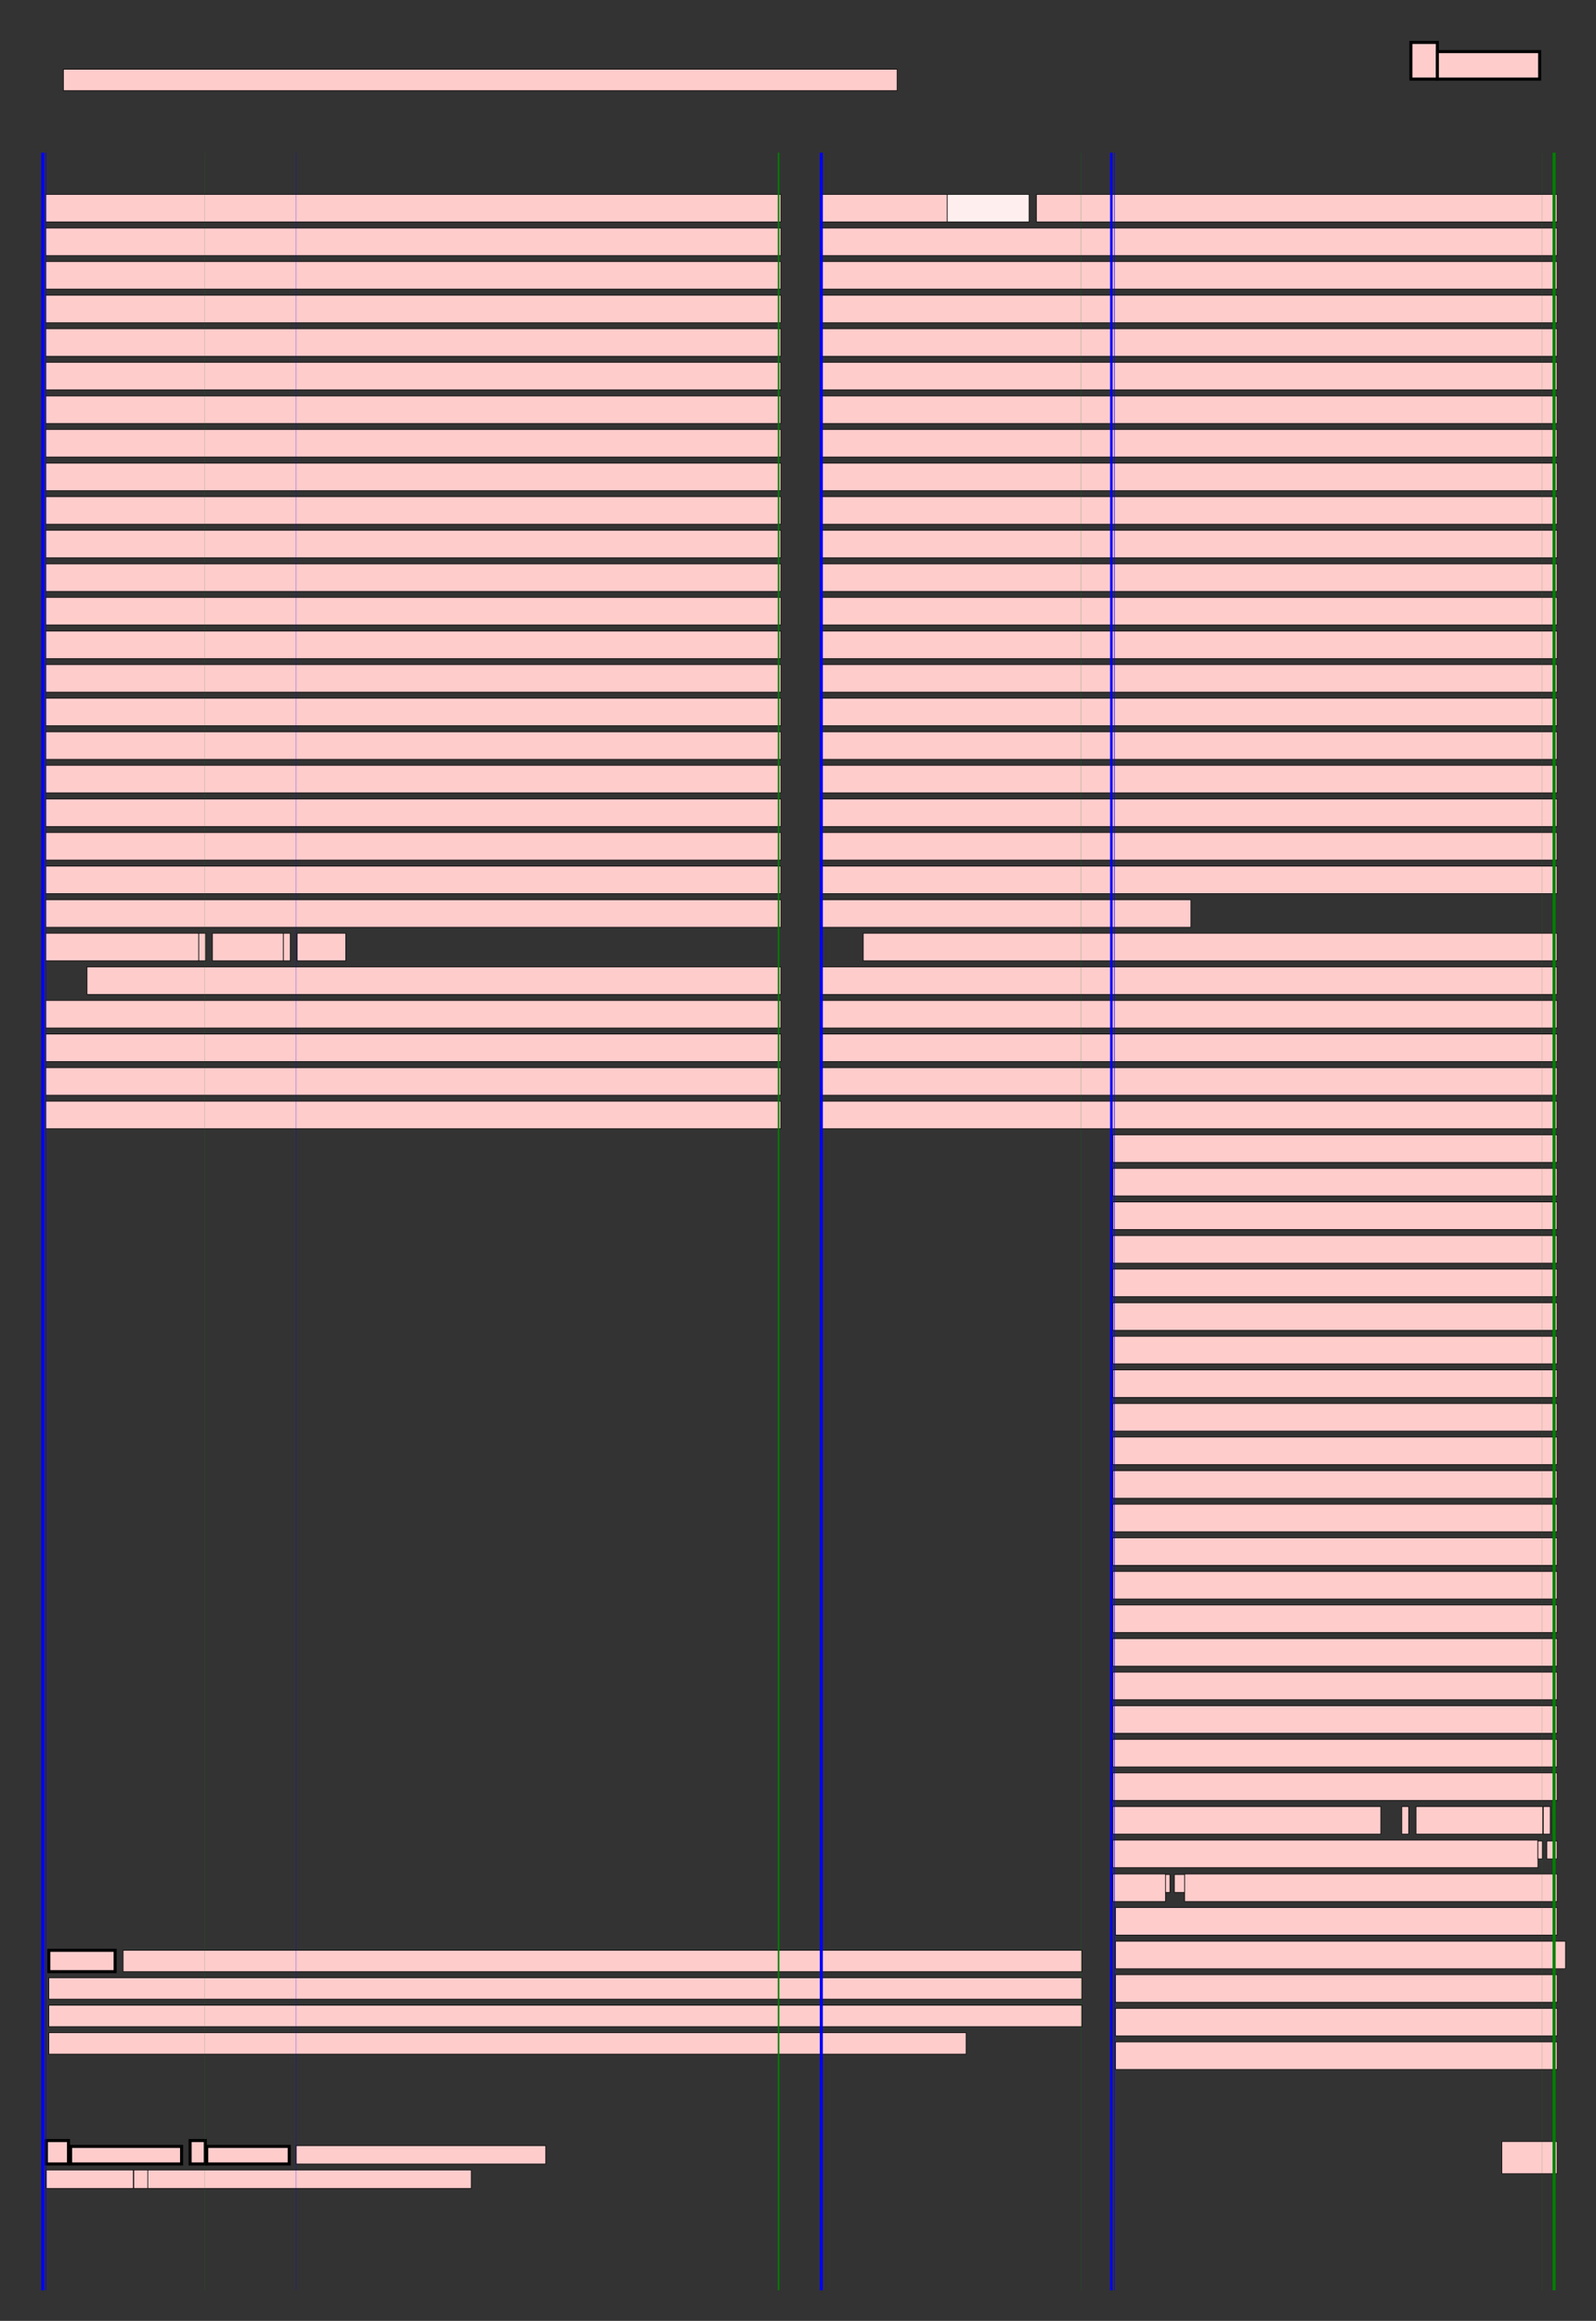 <?xml version="1.0" encoding="UTF-8"?>
<svg height="760.0" width="522.726" xmlns="http://www.w3.org/2000/svg">
 <rect width="100%" height="100%" fill="#333333" stroke="none"/>
 <g>
  <rect x="15.193" y="700.952" width="7.239" height="7.668" style="fill:#ffcccc;stroke:black;stroke-width:1.0;">
   <title>7.668; M; Cochin-Bold</title>
  </rect>
  <rect x="23.121" y="702.869" width="36.353" height="5.751" style="fill:#ffcccc;stroke:black;stroke-width:1.0;">
   <title>5.751; OLECULAR; Cochin-Bold</title>
  </rect>
  <rect x="62.271" y="700.952" width="4.969" height="7.668" style="fill:#ffcccc;stroke:black;stroke-width:1.0;">
   <title>7.668; T; Cochin-Bold</title>
  </rect>
  <rect x="67.713" y="702.869" width="27.015" height="5.751" style="fill:#ffcccc;stroke:black;stroke-width:1.0;">
   <title>5.751; HERAPY; Cochin-Bold</title>
  </rect>
  <rect x="97.02" y="702.62" width="81.725" height="6.0" style="fill:#ffcccc;stroke:black;stroke-width:0.2;">
   <title>6.0; Vol. 4, No. 5, November 2001; StoneSans</title>
  </rect>
  <rect x="15.192" y="710.618" width="28.477" height="6.0" style="fill:#ffcccc;stroke:black;stroke-width:0.2;">
   <title>6.0; Copyright ; StoneSans</title>
  </rect>
  <rect x="43.84" y="710.618" width="4.554" height="6.0" style="fill:#ffcccc;stroke:black;stroke-width:0.2;">
   <title>6.0; ©©; StoneSans</title>
  </rect>
  <rect x="48.394" y="710.618" width="105.945" height="6.0" style="fill:#ffcccc;stroke:black;stroke-width:0.2;">
   <title>6.0; The American Society of Gene Therapy; StoneSans</title>
  </rect>
  <rect x="491.904" y="701.283" width="18.081" height="10.5" style="fill:#ffcccc;stroke:black;stroke-width:0.2;">
   <title>10.5; 443; StoneSerif</title>
  </rect>
  <rect x="462.1" y="13.899" width="8.664" height="12.0" style="fill:#ffcccc;stroke:black;stroke-width:1.0;">
   <title>12.0; A; StoneSerif-Semibold</title>
  </rect>
  <rect x="470.763" y="16.899" width="33.512" height="9.0" style="fill:#ffcccc;stroke:black;stroke-width:1.0;">
   <title>9.0; RTICLE; StoneSerif-Semibold</title>
  </rect>
  <rect x="20.767" y="22.677" width="273.049" height="7.0" style="fill:#ffcccc;stroke:black;stroke-width:0.2;">
   <title>7.0; doi:10.1006/mthe.2001.0475, available online at http://www.idealibrary.com on IDEAL; StoneSans</title>
  </rect>
  <rect x="14.984" y="63.677" width="240.765" height="9.0" style="fill:#ffcccc;stroke:black;stroke-width:0.2;">
   <title>9.0; by kinetic rate constants parameters (Table 1) with inter-; StoneSerif</title>
  </rect>
  <rect x="14.984" y="74.675" width="240.765" height="9.0" style="fill:#ffcccc;stroke:black;stroke-width:0.2;">
   <title>9.0; mediate species (Table 2) into a set of differential equa-; StoneSerif</title>
  </rect>
  <rect x="14.984" y="85.673" width="240.741" height="9.0" style="fill:#ffcccc;stroke:black;stroke-width:0.2;">
   <title>9.0; tions. As such, the model parameters are independent and; StoneSerif</title>
  </rect>
  <rect x="14.984" y="96.671" width="240.77" height="9.0" style="fill:#ffcccc;stroke:black;stroke-width:0.2;">
   <title>9.0; of equal weight mathematically. Further, through sensi-; StoneSerif</title>
  </rect>
  <rect x="14.984" y="107.669" width="240.736" height="9.0" style="fill:#ffcccc;stroke:black;stroke-width:0.2;">
   <title>9.0; tivity analyses, model dependences on specific parameters; StoneSerif</title>
  </rect>
  <rect x="14.984" y="118.667" width="240.725" height="9.0" style="fill:#ffcccc;stroke:black;stroke-width:0.2;">
   <title>9.0; over time can be identified, allowing for identification of; StoneSerif</title>
  </rect>
  <rect x="14.984" y="129.665" width="240.742" height="9.0" style="fill:#ffcccc;stroke:black;stroke-width:0.2;">
   <title>9.0; the dominant rate-limiting cellular process at any time. All; StoneSerif</title>
  </rect>
  <rect x="14.984" y="140.663" width="240.752" height="9.0" style="fill:#ffcccc;stroke:black;stroke-width:0.2;">
   <title>9.0; model parameter values were estimated from relevant pre-; StoneSerif</title>
  </rect>
  <rect x="14.984" y="151.661" width="240.767" height="9.0" style="fill:#ffcccc;stroke:black;stroke-width:0.2;">
   <title>9.0; vious experimental reports, except the vector binding and; StoneSerif</title>
  </rect>
  <rect x="14.984" y="162.659" width="240.765" height="9.0" style="fill:#ffcccc;stroke:black;stroke-width:0.2;">
   <title>9.0; internalization rate constants (Table 1). These latter two; StoneSerif</title>
  </rect>
  <rect x="14.984" y="173.657" width="240.73" height="9.0" style="fill:#ffcccc;stroke:black;stroke-width:0.2;">
   <title>9.0; were combined and determined by fitting computational; StoneSerif</title>
  </rect>
  <rect x="14.984" y="184.655" width="240.75" height="9.0" style="fill:#ffcccc;stroke:black;stroke-width:0.2;">
   <title>9.0; results to our experimental cellular uptake and nuclear; StoneSerif</title>
  </rect>
  <rect x="14.984" y="195.653" width="240.772" height="9.0" style="fill:#ffcccc;stroke:black;stroke-width:0.2;">
   <title>9.0; association kinetics of the Lipofectamine-delivered plas-; StoneSerif</title>
  </rect>
  <rect x="14.984" y="206.651" width="240.73" height="9.0" style="fill:#ffcccc;stroke:black;stroke-width:0.2;">
   <title>9.0; mid DNA (Fig. 3). Using the model, it was possible to; StoneSerif</title>
  </rect>
  <rect x="14.984" y="217.649" width="240.771" height="9.0" style="fill:#ffcccc;stroke:black;stroke-width:0.2;">
   <title>9.0; investigate the contribution of nuclear-membrane-bound; StoneSerif</title>
  </rect>
  <rect x="14.984" y="228.647" width="240.761" height="9.0" style="fill:#ffcccc;stroke:black;stroke-width:0.2;">
   <title>9.0; versus intranuclear contributions to the experimental; StoneSerif</title>
  </rect>
  <rect x="14.984" y="239.645" width="240.762" height="9.0" style="fill:#ffcccc;stroke:black;stroke-width:0.2;">
   <title>9.0; nuclear-associated numbers. Intranuclear plasmids; StoneSerif</title>
  </rect>
  <rect x="14.984" y="250.643" width="240.77" height="9.0" style="fill:#ffcccc;stroke:black;stroke-width:0.2;">
   <title>9.0; accounted for less than 1% of nuclear-associated plasmids; StoneSerif</title>
  </rect>
  <rect x="14.984" y="261.641" width="240.767" height="9.0" style="fill:#ffcccc;stroke:black;stroke-width:0.2;">
   <title>9.0; at the earliest time point and 66% of the nuclear-associ-; StoneSerif</title>
  </rect>
  <rect x="14.984" y="272.639" width="240.763" height="9.0" style="fill:#ffcccc;stroke:black;stroke-width:0.2;">
   <title>9.0; ated plasmids by 7 hours (data not shown). This further; StoneSerif</title>
  </rect>
  <rect x="14.984" y="283.637" width="240.742" height="9.0" style="fill:#ffcccc;stroke:black;stroke-width:0.2;">
   <title>9.0; supports the evidence that nuclear import of plasmid DNA; StoneSerif</title>
  </rect>
  <rect x="14.984" y="294.635" width="240.772" height="9.0" style="fill:#ffcccc;stroke:black;stroke-width:0.2;">
   <title>9.0; may be a potentially rate-limiting step for many applica-; StoneSerif</title>
  </rect>
  <rect x="14.984" y="305.633" width="50.109" height="9.0" style="fill:#ffcccc;stroke:black;stroke-width:0.2;">
   <title>9.0; tions [18,21; StoneSerif</title>
  </rect>
  <rect x="65.092" y="305.633" width="2.25" height="9.0" style="fill:#ffcccc;stroke:black;stroke-width:0.2;">
   <title>9.0; ––; StoneSerif</title>
  </rect>
  <rect x="69.591" y="305.633" width="23.243" height="9.0" style="fill:#ffcccc;stroke:black;stroke-width:0.2;">
   <title>9.0; 223,25; StoneSerif</title>
  </rect>
  <rect x="92.833" y="305.633" width="2.25" height="9.0" style="fill:#ffcccc;stroke:black;stroke-width:0.2;">
   <title>9.0; ––; StoneSerif</title>
  </rect>
  <rect x="97.332" y="305.633" width="15.91" height="9.0" style="fill:#ffcccc;stroke:black;stroke-width:0.2;">
   <title>9.0; 330].; StoneSerif</title>
  </rect>
  <rect x="28.484" y="316.631" width="227.248" height="9.0" style="fill:#ffcccc;stroke:black;stroke-width:0.2;">
   <title>9.0; Vector unpackaging has been shown to have an optimal; StoneSerif</title>
  </rect>
  <rect x="14.984" y="327.629" width="240.745" height="9.0" style="fill:#ffcccc;stroke:black;stroke-width:0.2;">
   <title>9.0; intermediate value for maximal gene expression [8], based on; StoneSerif</title>
  </rect>
  <rect x="14.984" y="338.627" width="240.744" height="9.0" style="fill:#ffcccc;stroke:black;stroke-width:0.2;">
   <title>9.0; experiments transfecting NIH 3T3 fibroblasts with EGF-tar-; StoneSerif</title>
  </rect>
  <rect x="14.984" y="349.625" width="240.729" height="9.0" style="fill:#ffcccc;stroke:black;stroke-width:0.2;">
   <title>9.0; geted polylysine of various polymer chain lengths complexed; StoneSerif</title>
  </rect>
  <rect x="14.984" y="360.623" width="240.733" height="9.0" style="fill:#ffcccc;stroke:black;stroke-width:0.2;">
   <title>9.0; with a plasmid encoding GFP. Complex unpackaging was; StoneSerif</title>
  </rect>
  <rect x="269.234" y="63.677" width="40.988" height="9.0" style="fill:#ffcccc;stroke:black;stroke-width:0.2;">
   <title>9.0; measured ; StoneSerif</title>
  </rect>
  <rect x="310.238" y="63.677" width="26.809" height="9.0" style="fill:#ffeeee;stroke:black;stroke-width:0.2;">
   <title>9.0; in vitro; StoneSerif-Italic</title>
  </rect>
  <rect x="339.443" y="63.677" width="170.534" height="9.0" style="fill:#ffcccc;stroke:black;stroke-width:0.2;">
   <title>9.0; for the chain lengths tested and correlated; StoneSerif</title>
  </rect>
  <rect x="269.225" y="74.675" width="240.741" height="9.0" style="fill:#ffcccc;stroke:black;stroke-width:0.2;">
   <title>9.0; to GFP expression at 48 hours post transfection [8]. With all; StoneSerif</title>
  </rect>
  <rect x="269.225" y="85.673" width="240.755" height="9.0" style="fill:#ffcccc;stroke:black;stroke-width:0.2;">
   <title>9.0; other model parameters now specified, we varied the vector; StoneSerif</title>
  </rect>
  <rect x="269.225" y="96.671" width="240.74" height="9.0" style="fill:#ffcccc;stroke:black;stroke-width:0.2;">
   <title>9.0; unpackaging rate constant across a range including the exper-; StoneSerif</title>
  </rect>
  <rect x="269.225" y="107.669" width="240.749" height="9.0" style="fill:#ffcccc;stroke:black;stroke-width:0.2;">
   <title>9.0; imentally determined values; thus, the computational model; StoneSerif</title>
  </rect>
  <rect x="269.225" y="118.667" width="240.75" height="9.0" style="fill:#ffcccc;stroke:black;stroke-width:0.2;">
   <title>9.0; predictions are a priori in nature, and involve no fitting of; StoneSerif</title>
  </rect>
  <rect x="269.225" y="129.665" width="240.752" height="9.0" style="fill:#ffcccc;stroke:black;stroke-width:0.2;">
   <title>9.0; additional parameters from the new data set. The compari-; StoneSerif</title>
  </rect>
  <rect x="269.225" y="140.663" width="240.745" height="9.0" style="fill:#ffcccc;stroke:black;stroke-width:0.2;">
   <title>9.0; son between model computations and experimental results; StoneSerif</title>
  </rect>
  <rect x="269.225" y="151.661" width="240.758" height="9.0" style="fill:#ffcccc;stroke:black;stroke-width:0.2;">
   <title>9.0; (Fig. 4) demonstrates that the model successfully predicts not; StoneSerif</title>
  </rect>
  <rect x="269.225" y="162.659" width="240.761" height="9.0" style="fill:#ffcccc;stroke:black;stroke-width:0.2;">
   <title>9.0; only the qualitative nature of the biphasic dependence of; StoneSerif</title>
  </rect>
  <rect x="269.225" y="173.657" width="240.75" height="9.0" style="fill:#ffcccc;stroke:black;stroke-width:0.2;">
   <title>9.0; transgene expression on vector unpackaging rate but also the; StoneSerif</title>
  </rect>
  <rect x="269.225" y="184.655" width="240.756" height="9.0" style="fill:#ffcccc;stroke:black;stroke-width:0.2;">
   <title>9.0; quantitative value of the intermediate unpackaging rate con-; StoneSerif</title>
  </rect>
  <rect x="269.225" y="195.653" width="240.742" height="9.0" style="fill:#ffcccc;stroke:black;stroke-width:0.2;">
   <title>9.0; stant that yields maximal expression. It must be noted, of; StoneSerif</title>
  </rect>
  <rect x="269.225" y="206.651" width="240.757" height="9.0" style="fill:#ffcccc;stroke:black;stroke-width:0.2;">
   <title>9.0; course, that some disparities may arise from any errors due; StoneSerif</title>
  </rect>
  <rect x="269.225" y="217.649" width="240.75" height="9.0" style="fill:#ffcccc;stroke:black;stroke-width:0.2;">
   <title>9.0; to using model parameter values (except for the unpackag-; StoneSerif</title>
  </rect>
  <rect x="269.225" y="228.647" width="240.749" height="9.0" style="fill:#ffcccc;stroke:black;stroke-width:0.2;">
   <title>9.0; ing rate constant) determined or estimated from cell systems; StoneSerif</title>
  </rect>
  <rect x="269.225" y="239.645" width="240.743" height="9.0" style="fill:#ffcccc;stroke:black;stroke-width:0.2;">
   <title>9.0; different from the NIH 3T3 cells used in the previous study; StoneSerif</title>
  </rect>
  <rect x="269.225" y="250.643" width="240.742" height="9.0" style="fill:#ffcccc;stroke:black;stroke-width:0.2;">
   <title>9.0; [8]. The assumption that endosomal escape and nuclear; StoneSerif</title>
  </rect>
  <rect x="269.225" y="261.641" width="240.746" height="9.0" style="fill:#ffcccc;stroke:black;stroke-width:0.2;">
   <title>9.0; import rate constants for Lipofectamine and polylysine (in; StoneSerif</title>
  </rect>
  <rect x="269.225" y="272.639" width="240.73" height="9.0" style="fill:#ffcccc;stroke:black;stroke-width:0.2;">
   <title>9.0; the presence of the endosomolytic agent chloroquine) are; StoneSerif</title>
  </rect>
  <rect x="269.225" y="283.637" width="240.75" height="9.0" style="fill:#ffcccc;stroke:black;stroke-width:0.2;">
   <title>9.0; similar may also contribute to the model prediction deviation; StoneSerif</title>
  </rect>
  <rect x="269.225" y="294.635" width="120.801" height="9.0" style="fill:#ffcccc;stroke:black;stroke-width:0.2;">
   <title>9.0; from the experimental values.; StoneSerif</title>
  </rect>
  <rect x="282.725" y="305.633" width="227.242" height="9.0" style="fill:#ffcccc;stroke:black;stroke-width:0.2;">
   <title>9.0; Beyond this sort of particular hypothesis testing, an; StoneSerif</title>
  </rect>
  <rect x="269.225" y="316.631" width="240.731" height="9.0" style="fill:#ffcccc;stroke:black;stroke-width:0.2;">
   <title>9.0; even broader impact of the computational model should; StoneSerif</title>
  </rect>
  <rect x="269.225" y="327.629" width="240.743" height="9.0" style="fill:#ffcccc;stroke:black;stroke-width:0.2;">
   <title>9.0; lie in its ability to explore potential effects of vector param-; StoneSerif</title>
  </rect>
  <rect x="269.225" y="338.627" width="240.769" height="9.0" style="fill:#ffcccc;stroke:black;stroke-width:0.2;">
   <title>9.0; eters on gene delivery in a multiparameter space, for pur-; StoneSerif</title>
  </rect>
  <rect x="269.225" y="349.625" width="240.763" height="9.0" style="fill:#ffcccc;stroke:black;stroke-width:0.2;">
   <title>9.0; poses of improved vector design. The complexity of mech-; StoneSerif</title>
  </rect>
  <rect x="269.225" y="360.623" width="240.722" height="9.0" style="fill:#ffcccc;stroke:black;stroke-width:0.2;">
   <title>9.0; anisms resulting in efficient gene delivery requires such an; StoneSerif</title>
  </rect>
  <rect x="364.499" y="371.621" width="145.477" height="9.0" style="fill:#ffcccc;stroke:black;stroke-width:0.2;">
   <title>9.0; integrated-systems perspective.; StoneSerif</title>
  </rect>
  <rect x="364.499" y="382.619" width="145.484" height="9.0" style="fill:#ffcccc;stroke:black;stroke-width:0.2;">
   <title>9.0; Because nuclear import has been a; StoneSerif</title>
  </rect>
  <rect x="364.499" y="393.617" width="145.467" height="9.0" style="fill:#ffcccc;stroke:black;stroke-width:0.2;">
   <title>9.0; major focus of numerous experi-; StoneSerif</title>
  </rect>
  <rect x="364.499" y="404.615" width="145.471" height="9.0" style="fill:#ffcccc;stroke:black;stroke-width:0.2;">
   <title>9.0; mental vector development efforts,; StoneSerif</title>
  </rect>
  <rect x="364.499" y="415.613" width="145.475" height="9.0" style="fill:#ffcccc;stroke:black;stroke-width:0.2;">
   <title>9.0; we further applied our computa-; StoneSerif</title>
  </rect>
  <rect x="364.499" y="426.611" width="145.48" height="9.0" style="fill:#ffcccc;stroke:black;stroke-width:0.2;">
   <title>9.0; tional model to investigate the; StoneSerif</title>
  </rect>
  <rect x="364.499" y="437.609" width="145.476" height="9.0" style="fill:#ffcccc;stroke:black;stroke-width:0.2;">
   <title>9.0; potential effects of inclusion of; StoneSerif</title>
  </rect>
  <rect x="364.499" y="448.607" width="145.478" height="9.0" style="fill:#ffcccc;stroke:black;stroke-width:0.2;">
   <title>9.0; NLSs in plasmid trafficking and; StoneSerif</title>
  </rect>
  <rect x="364.499" y="459.605" width="145.473" height="9.0" style="fill:#ffcccc;stroke:black;stroke-width:0.2;">
   <title>9.0; expression. The value of the; StoneSerif</title>
  </rect>
  <rect x="364.499" y="470.603" width="145.483" height="9.0" style="fill:#ffcccc;stroke:black;stroke-width:0.2;">
   <title>9.0; nuclear import protein binding; StoneSerif</title>
  </rect>
  <rect x="364.499" y="481.601" width="145.473" height="9.0" style="fill:#ffcccc;stroke:black;stroke-width:0.2;">
   <title>9.0; constant was varied along with that; StoneSerif</title>
  </rect>
  <rect x="364.499" y="492.599" width="145.482" height="9.0" style="fill:#ffcccc;stroke:black;stroke-width:0.2;">
   <title>9.0; of the unpackaging rate constant,; StoneSerif</title>
  </rect>
  <rect x="364.499" y="503.597" width="145.479" height="9.0" style="fill:#ffcccc;stroke:black;stroke-width:0.2;">
   <title>9.0; simulating conjugation to syn-; StoneSerif</title>
  </rect>
  <rect x="364.499" y="514.595" width="145.485" height="9.0" style="fill:#ffcccc;stroke:black;stroke-width:0.2;">
   <title>9.0; thetic vectors of different polymer; StoneSerif</title>
  </rect>
  <rect x="364.499" y="525.593" width="145.472" height="9.0" style="fill:#ffcccc;stroke:black;stroke-width:0.2;">
   <title>9.0; chain lengths with NLSs having; StoneSerif</title>
  </rect>
  <rect x="364.499" y="536.591" width="145.483" height="9.0" style="fill:#ffcccc;stroke:black;stroke-width:0.2;">
   <title>9.0; increasing affinities to the nuclear; StoneSerif</title>
  </rect>
  <rect x="364.499" y="547.589" width="145.478" height="9.0" style="fill:#ffcccc;stroke:black;stroke-width:0.2;">
   <title>9.0; import machinery, while the; StoneSerif</title>
  </rect>
  <rect x="364.499" y="558.587" width="145.463" height="9.0" style="fill:#ffcccc;stroke:black;stroke-width:0.2;">
   <title>9.0; remaining model parameters were; StoneSerif</title>
  </rect>
  <rect x="364.499" y="569.585" width="145.479" height="9.0" style="fill:#ffcccc;stroke:black;stroke-width:0.2;">
   <title>9.0; held constant. Computational; StoneSerif</title>
  </rect>
  <rect x="364.499" y="580.583" width="145.485" height="9.0" style="fill:#ffcccc;stroke:black;stroke-width:0.2;">
   <title>9.0; results are illustrated in Fig. 5. The; StoneSerif</title>
  </rect>
  <rect x="364.499" y="591.581" width="87.745" height="9.0" style="fill:#ffcccc;stroke:black;stroke-width:0.2;">
   <title>9.0; model predicts a ; StoneSerif</title>
  </rect>
  <rect x="459.129" y="591.581" width="2.25" height="9.0" style="fill:#ffcccc;stroke:black;stroke-width:0.2;">
   <title>9.0; ““; StoneSerif</title>
  </rect>
  <rect x="463.783" y="591.581" width="41.542" height="9.0" style="fill:#ffcccc;stroke:black;stroke-width:0.2;">
   <title>9.0; tthreshold; StoneSerif</title>
  </rect>
  <rect x="505.479" y="591.581" width="2.25" height="9.0" style="fill:#ffcccc;stroke:black;stroke-width:0.2;">
   <title>9.0; ””; StoneSerif</title>
  </rect>
  <rect x="364.499" y="602.579" width="139.198" height="9.0" style="fill:#ffcccc;stroke:black;stroke-width:0.2;">
   <title>9.0; uunpackaging rate constant of 10; StoneSerif</title>
  </rect>
  <rect x="503.701" y="602.858" width="1.462" height="5.85" style="fill:#ffcccc;stroke:black;stroke-width:0.2;">
   <title>5.85; ––; StoneSerif</title>
  </rect>
  <rect x="506.626" y="602.858" width="3.358" height="5.85" style="fill:#ffcccc;stroke:black;stroke-width:0.2;">
   <title>5.85; 33; StoneSerif</title>
  </rect>
  <rect x="364.511" y="613.678" width="17.223" height="9.0" style="fill:#ffcccc;stroke:black;stroke-width:0.2;">
   <title>9.0; min; StoneSerif</title>
  </rect>
  <rect x="381.733" y="613.858" width="1.462" height="5.85" style="fill:#ffcccc;stroke:black;stroke-width:0.2;">
   <title>5.85; ––; StoneSerif</title>
  </rect>
  <rect x="384.658" y="613.858" width="3.358" height="5.85" style="fill:#ffcccc;stroke:black;stroke-width:0.2;">
   <title>5.85; 11; StoneSerif</title>
  </rect>
  <rect x="388.016" y="613.678" width="121.973" height="9.0" style="fill:#ffcccc;stroke:black;stroke-width:0.2;">
   <title>9.0; , below which enhancement; StoneSerif</title>
  </rect>
  <rect x="365.354" y="624.676" width="144.623" height="9.0" style="fill:#ffcccc;stroke:black;stroke-width:0.2;">
   <title>9.0; of nuclear import machinery bind-; StoneSerif</title>
  </rect>
  <rect x="365.354" y="635.674" width="147.372" height="9.0" style="fill:#ffcccc;stroke:black;stroke-width:0.2;">
   <title>9.0; ing has little to no effect on ; StoneSerif</title>
  </rect>
  <rect x="365.354" y="646.672" width="144.641" height="9.0" style="fill:#ffcccc;stroke:black;stroke-width:0.2;">
   <title>9.0; transgene expression. At the same; StoneSerif</title>
  </rect>
  <rect x="365.354" y="657.67" width="144.641" height="9.0" style="fill:#ffcccc;stroke:black;stroke-width:0.2;">
   <title>9.0; time, analysis of model results; StoneSerif</title>
  </rect>
  <rect x="365.354" y="668.668" width="144.64" height="9.0" style="fill:#ffcccc;stroke:black;stroke-width:0.2;">
   <title>9.0; (data not shown) revealed an; StoneSerif</title>
  </rect>
  <rect x="15.984" y="638.649" width="21.719" height="7.0" style="fill:#ffcccc;stroke:black;stroke-width:1.0;">
   <title>7.0; FIG. 5.; StoneSans-Semibold</title>
  </rect>
  <rect x="40.33" y="638.649" width="314.011" height="7.0" style="fill:#ffcccc;stroke:black;stroke-width:0.2;">
   <title>7.0; Model prediction of NLS incorporation onto a synthetic vector. NLS addition of increasing affinities; StoneSans</title>
  </rect>
  <rect x="15.984" y="647.651" width="338.376" height="7.0" style="fill:#ffcccc;stroke:black;stroke-width:0.2;">
   <title>7.0; was simulated by increasing the import protein machinery binding constant. The model was computed in con-; StoneSans</title>
  </rect>
  <rect x="15.984" y="656.653" width="338.364" height="7.0" style="fill:#ffcccc;stroke:black;stroke-width:0.2;">
   <title>7.0; junction with varying unpackaging rate (other parameter values listed in Table 1) to simulate addition of NLSs; StoneSans</title>
  </rect>
  <rect x="15.984" y="665.649" width="300.428" height="7.0" style="fill:#ffcccc;stroke:black;stroke-width:0.2;">
   <title>7.0; on synthetic vectors of decreasing polymer chain length (increasing unpackaging rate constant).; StoneSans</title>
  </rect>
  <line x1="269.0" y1="50.0" x2="269.0" y2="750.0" style="stroke:blue;stroke-width:1.0;"/>
  <line x1="14.0" y1="50.0" x2="14.0" y2="750.0" style="stroke:blue;stroke-width:1.0;"/>
  <line x1="364.0" y1="50.0" x2="364.0" y2="750.0" style="stroke:blue;stroke-width:0.852;"/>
  <line x1="15.0" y1="50.0" x2="15.0" y2="750.0" style="stroke:blue;stroke-width:0.222;"/>
  <line x1="365.0" y1="50.0" x2="365.0" y2="750.0" style="stroke:blue;stroke-width:0.185;"/>
  <line x1="97.0" y1="50.0" x2="97.0" y2="750.0" style="stroke:blue;stroke-width:0.074;"/>
  <line x1="509.0" y1="50.0" x2="509.0" y2="750.0" style="stroke:green;stroke-width:1.0;"/>
  <line x1="255.0" y1="50.0" x2="255.0" y2="750.0" style="stroke:green;stroke-width:0.5;"/>
  <line x1="354.0" y1="50.0" x2="354.0" y2="750.0" style="stroke:green;stroke-width:0.056;"/>
  <line x1="67.0" y1="50.0" x2="67.0" y2="750.0" style="stroke:green;stroke-width:0.037;"/>
  <line x1="505.0" y1="50.0" x2="505.0" y2="750.0" style="stroke:green;stroke-width:0.037;"/>
 </g>
</svg>
